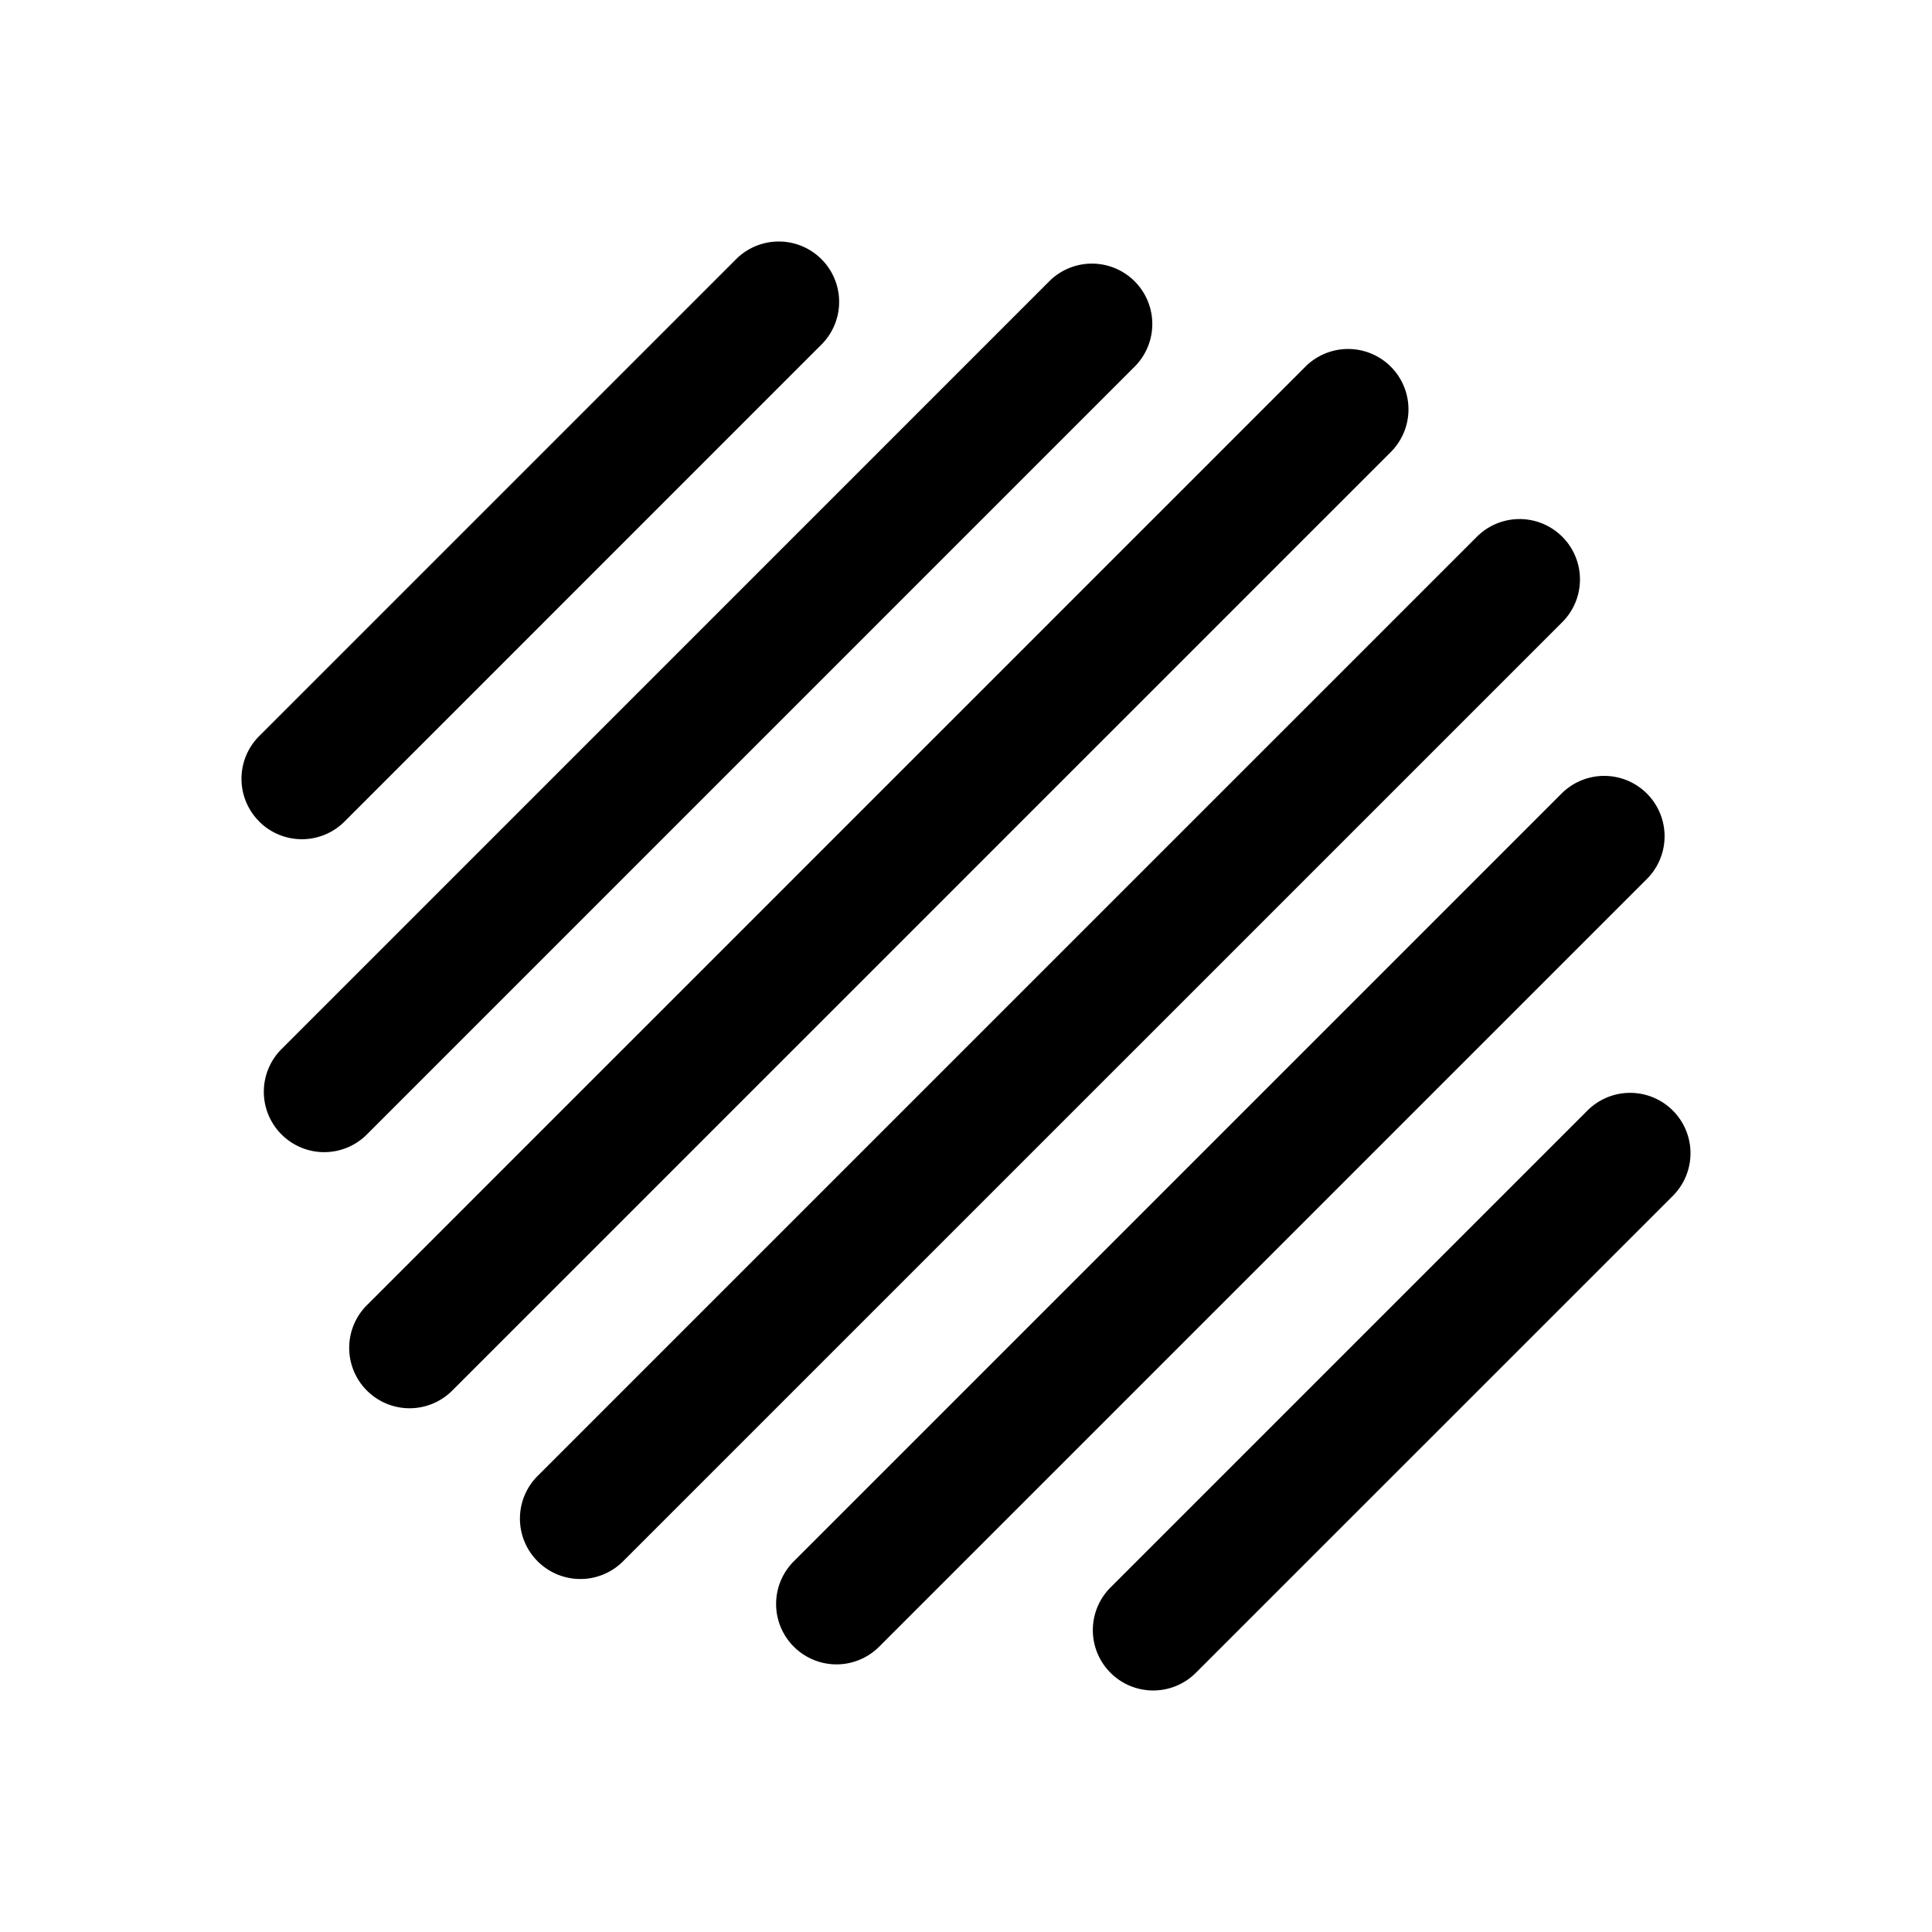 <svg viewBox="0 0 32 32" xmlns="http://www.w3.org/2000/svg"><path d="M4.293 13.606a.999.999 0 0 1 0-1.414l7.899-7.899a.999.999 0 1 1 1.414 1.414l-7.899 7.9a.999.999 0 0 1-1.414 0zm8.855 13.668a.999.999 0 0 1 0-1.414l12.728-12.728a1 1 0 0 1 1.414 1.414L14.562 27.274a.999.999 0 0 1-1.414 0zm5.246.433a.999.999 0 0 1 0-1.414l7.899-7.899a.999.999 0 1 1 1.414 1.414l-7.9 7.899a.999.999 0 0 1-1.413 0zM8.905 25.86a.999.999 0 0 1 0-1.414L24.462 8.89a1 1 0 0 1 1.414 1.415L10.32 25.86a1 1 0 0 1-1.415 0zm-2.828-2.828a.999.999 0 0 1 0-1.414L21.634 6.061a1 1 0 0 1 1.414 1.414L7.491 23.032a.999.999 0 0 1-1.414 0zM4.663 18.79a.999.999 0 0 1 0-1.414L17.391 4.647a1 1 0 0 1 1.414 1.414L6.077 18.79a.999.999 0 0 1-1.414 0z" fill-rule="evenodd"/></svg>